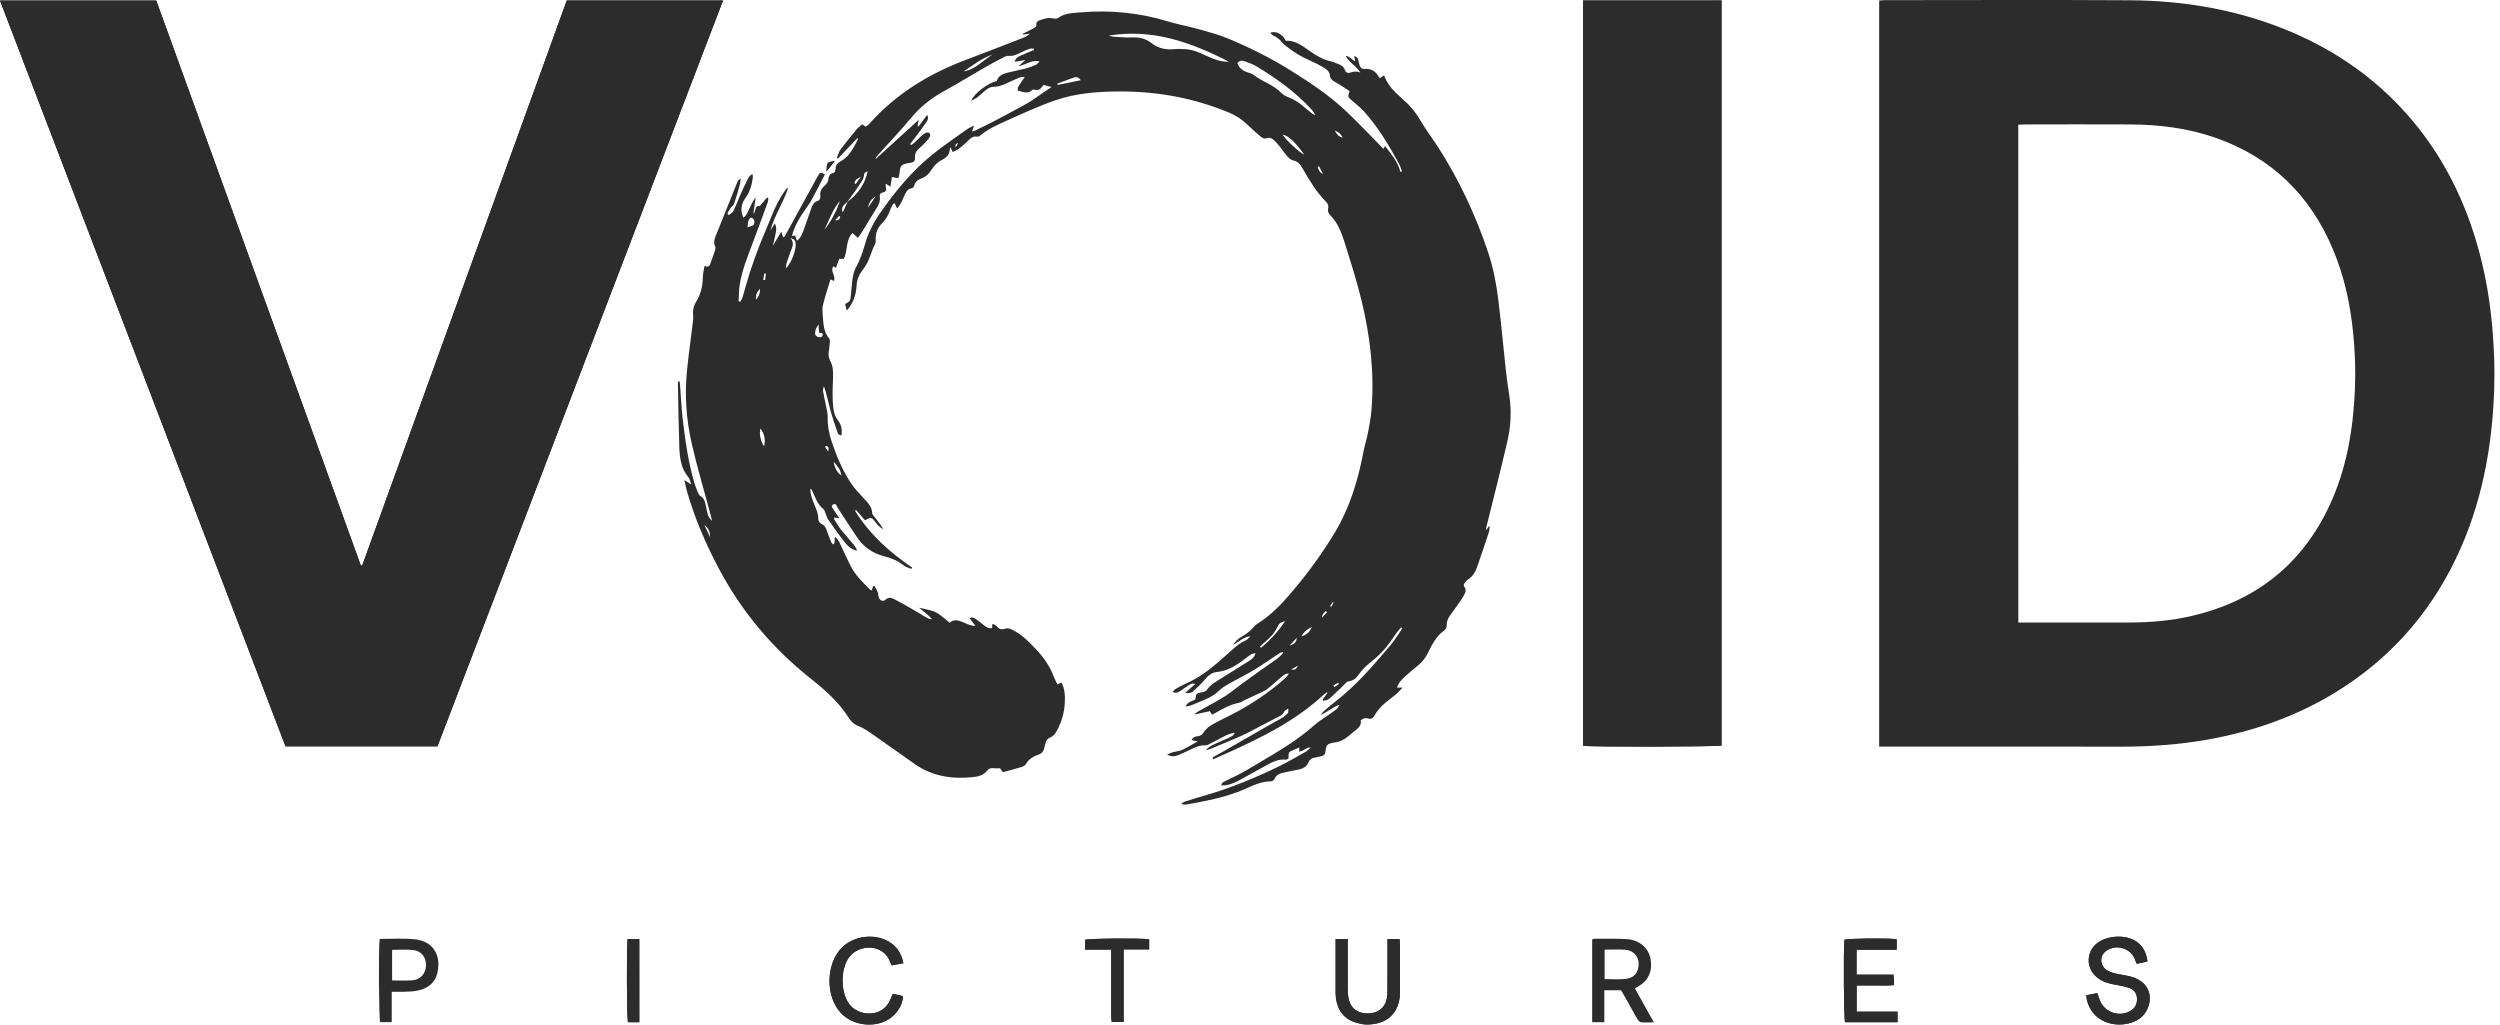 <svg width="122" height="50" viewBox="0 0 122 50" fill="none" xmlns="http://www.w3.org/2000/svg">
<path d="M27.658 0.024C24.331 9.213 21.003 18.408 17.675 27.599C17.652 27.599 17.632 27.599 17.609 27.599C14.278 18.405 10.95 9.21 7.626 0.027C5.078 0.027 2.559 0.027 0 0.027C4.652 12.178 9.292 24.3 13.933 36.422C16.414 36.422 18.87 36.422 21.348 36.422C25.992 24.3 30.632 12.178 35.284 0.024C32.719 0.024 30.2 0.024 27.658 0.024Z" fill="#2C2C2C"/>
<path d="M77.252 0.024C77.252 12.169 77.252 24.285 77.252 36.393C77.583 36.456 83.807 36.442 84.011 36.382C84.011 24.268 84.011 12.155 84.011 0.021C81.754 0.024 79.515 0.024 77.252 0.024Z" fill="#2C2C2C"/>
<path d="M101.816 48.568C101.822 48.648 101.819 48.706 101.83 48.761C102.141 50.139 103.745 50.246 104.467 49.661C105.011 49.221 105.184 48.145 104.205 47.736C103.978 47.641 103.727 47.6 103.483 47.557C103.244 47.514 103.008 47.48 102.803 47.341C102.455 47.105 102.449 46.63 102.789 46.394C103.264 46.066 103.943 46.259 104.171 46.786C104.205 46.864 104.234 46.941 104.268 47.03C104.366 47.013 104.45 46.999 104.533 46.981C104.623 46.961 104.712 46.938 104.795 46.918C104.735 46.458 104.542 46.132 104.228 45.931C103.693 45.588 102.786 45.649 102.302 46.057C101.825 46.461 101.796 47.169 102.239 47.612C102.527 47.9 102.893 47.998 103.275 48.064C103.483 48.101 103.69 48.139 103.888 48.205C104.125 48.283 104.268 48.453 104.283 48.717C104.297 48.994 104.191 49.201 103.949 49.339C103.422 49.639 102.737 49.414 102.49 48.864C102.435 48.743 102.397 48.614 102.343 48.464C102.173 48.499 102 48.533 101.816 48.568Z" fill="#2C2C2C"/>
<path d="M43.569 48.499C43.526 48.602 43.488 48.68 43.459 48.758C43.102 49.682 41.911 49.619 41.453 49.014C41.013 48.435 41.004 47.284 41.444 46.705C41.937 46.058 43.117 46.052 43.442 46.947C43.462 46.999 43.491 47.045 43.523 47.111C43.71 47.077 43.885 47.045 44.087 47.008C43.995 46.544 43.779 46.202 43.399 45.968C42.702 45.542 41.692 45.658 41.105 46.228C40.293 47.016 40.267 48.646 41.059 49.457C41.629 50.042 42.642 50.174 43.341 49.757C43.759 49.506 44.064 49.034 44.067 48.614C43.911 48.577 43.753 48.539 43.569 48.499Z" fill="#2C2C2C"/>
<path d="M92.558 46.348C92.558 46.161 92.558 45.997 92.558 45.836C92.175 45.772 90.198 45.793 90.005 45.859C89.956 46.414 89.976 49.659 90.036 49.883C90.883 49.883 91.729 49.883 92.598 49.883C92.598 49.713 92.598 49.558 92.598 49.368C91.922 49.368 91.266 49.368 90.603 49.368C90.603 48.928 90.603 48.522 90.603 48.09C90.92 48.09 91.214 48.093 91.51 48.09C91.813 48.084 92.115 48.113 92.426 48.07C92.426 47.96 92.429 47.883 92.426 47.808C92.423 47.736 92.411 47.661 92.4 47.563C91.792 47.563 91.202 47.563 90.598 47.563C90.598 47.146 90.598 46.76 90.598 46.348C91.254 46.348 91.893 46.348 92.558 46.348Z" fill="#2C2C2C"/>
<path d="M65.176 45.822C65.176 45.94 65.176 46.043 65.176 46.147C65.176 46.887 65.176 47.624 65.176 48.364C65.176 48.487 65.176 48.614 65.196 48.738C65.291 49.342 65.616 49.757 66.221 49.921C66.376 49.964 66.54 49.999 66.702 49.999C67.485 49.996 68.101 49.653 68.279 48.821C68.311 48.672 68.311 48.516 68.314 48.364C68.317 47.615 68.317 46.867 68.314 46.118C68.314 46.026 68.305 45.931 68.299 45.833C68.095 45.833 67.911 45.833 67.709 45.833C67.709 45.963 67.709 46.069 67.709 46.173C67.709 46.913 67.712 47.65 67.706 48.39C67.706 48.522 67.695 48.66 67.663 48.787C67.559 49.213 67.217 49.46 66.745 49.46C66.27 49.46 65.927 49.221 65.824 48.795C65.783 48.629 65.772 48.453 65.769 48.283C65.763 47.572 65.766 46.864 65.766 46.153C65.766 46.049 65.766 45.946 65.766 45.828C65.562 45.822 65.386 45.822 65.176 45.822Z" fill="#2C2C2C"/>
<path d="M54.833 46.331C55.273 46.331 55.673 46.331 56.079 46.331C56.079 46.15 56.079 45.992 56.079 45.839C55.668 45.773 53.14 45.796 52.953 45.862C52.953 46.012 52.953 46.161 52.953 46.34C53.376 46.34 53.785 46.34 54.228 46.34C54.228 46.469 54.228 46.573 54.228 46.677C54.228 47.635 54.228 48.594 54.228 49.552C54.228 49.662 54.243 49.771 54.251 49.875C54.462 49.875 54.637 49.875 54.833 49.875C54.833 48.689 54.833 47.532 54.833 46.331Z" fill="#2C2C2C"/>
<path d="M31.199 49.883C31.199 48.51 31.199 47.174 31.199 45.824C30.995 45.824 30.811 45.824 30.629 45.824C30.572 46.193 30.586 49.673 30.646 49.883C30.819 49.883 30.998 49.883 31.199 49.883Z" fill="#2C2C2C"/>
<path d="M40.336 8.361C40.489 8.171 40.601 8.033 40.733 7.866C40.353 7.912 40.347 7.918 40.336 8.361Z" fill="#2C2C2C"/>
<path d="M91.703 36.434C91.703 24.275 91.703 12.161 91.703 0.028C91.801 0.019 91.885 0.007 91.968 0.007C95.961 0.007 99.951 -0.013 103.943 0.013C106.54 0.03 109.073 0.454 111.5 1.43C113.489 2.23 115.268 3.358 116.794 4.872C118.533 6.6 119.765 8.643 120.574 10.952C121.146 12.59 121.48 14.277 121.627 16.004C121.711 17.009 121.751 18.014 121.716 19.021C121.616 21.885 121.097 24.655 119.848 27.26C118.507 30.052 116.517 32.254 113.863 33.852C111.96 34.998 109.894 35.709 107.712 36.095C106.338 36.336 104.954 36.437 103.56 36.437C99.732 36.431 95.903 36.434 92.075 36.434C91.959 36.434 91.847 36.434 91.703 36.434ZM98.494 30.378C98.641 30.378 98.753 30.378 98.865 30.378C100.564 30.378 102.262 30.38 103.961 30.378C104.98 30.375 105.99 30.285 106.983 30.052C110.072 29.324 112.329 27.559 113.679 24.669C114.517 22.876 114.836 20.964 114.92 19.007C114.96 18.065 114.926 17.13 114.828 16.191C114.687 14.81 114.393 13.465 113.855 12.184C112.741 9.527 110.855 7.685 108.123 6.726C106.767 6.251 105.365 6.079 103.938 6.073C102.219 6.064 100.503 6.07 98.785 6.073C98.693 6.073 98.598 6.081 98.491 6.087C98.494 14.182 98.494 22.257 98.494 30.378Z" fill="#2C2C2C"/>
<path d="M59.168 36.964C59.353 36.863 59.537 36.762 59.718 36.659C60.492 36.215 61.264 35.769 62.038 35.326C62.228 35.217 62.427 35.119 62.614 35.004C62.703 34.949 62.784 34.877 62.85 34.796C62.879 34.762 62.862 34.69 62.87 34.572C62.764 34.649 62.689 34.675 62.669 34.724C62.6 34.897 62.447 34.946 62.303 35.021C61.851 35.251 61.405 35.493 60.956 35.726C60.752 35.83 60.544 35.928 60.334 36.017C59.94 36.187 59.54 36.354 59.142 36.518C59.047 36.558 58.952 36.59 58.846 36.601C59.036 36.391 59.298 36.307 59.54 36.19C59.782 36.072 60.058 36.014 60.248 35.812C60.239 35.792 60.231 35.772 60.222 35.752C60.09 35.795 59.951 35.827 59.828 35.887C59.569 36.014 59.318 36.155 59.062 36.287C58.987 36.325 58.901 36.38 58.826 36.374C58.552 36.354 58.322 36.472 58.089 36.581C57.89 36.673 57.692 36.768 57.487 36.855C57.323 36.924 57.156 36.926 56.955 36.831C57.208 36.662 57.484 36.693 57.712 36.584C57.942 36.474 58.161 36.339 58.446 36.181C58.302 36.149 58.227 36.132 58.149 36.118C58.207 35.985 58.325 35.939 58.452 35.928C58.578 35.913 58.667 35.853 58.731 35.749C58.849 35.553 59.03 35.427 59.226 35.32C59.453 35.196 59.684 35.081 59.917 34.966C60.91 34.477 61.831 33.872 62.666 33.144C62.755 33.066 62.836 32.977 62.899 32.873C62.729 32.853 62.629 32.96 62.522 33.046C62.286 33.242 62.061 33.455 61.82 33.639C61.693 33.734 61.535 33.792 61.391 33.861C61.183 33.959 60.976 34.053 60.769 34.151C60.665 34.2 60.567 34.278 60.461 34.298C60.046 34.376 59.687 34.572 59.332 34.782C59.275 34.816 59.214 34.842 59.142 34.877C59.105 34.816 59.073 34.765 59.039 34.704C58.8 34.756 58.572 34.808 58.342 34.86C58.336 34.845 58.331 34.831 58.325 34.816C58.385 34.779 58.443 34.736 58.503 34.701C58.929 34.459 59.364 34.235 59.779 33.976C60.069 33.794 60.331 33.567 60.611 33.365C60.913 33.144 61.215 32.925 61.52 32.709C61.794 32.514 62.073 32.329 62.343 32.131C62.447 32.053 62.533 31.949 62.626 31.86C62.614 31.843 62.603 31.825 62.591 31.808C62.531 31.837 62.462 31.857 62.407 31.895C62.007 32.159 61.615 32.439 61.206 32.686C60.798 32.934 60.366 33.144 59.949 33.377C59.79 33.466 59.635 33.567 59.505 33.691C59.295 33.895 59.05 34.039 58.783 34.148C58.57 34.235 58.359 34.33 58.146 34.413C58.066 34.445 57.977 34.454 57.856 34.48C57.959 34.223 58.19 34.235 58.334 34.126C58.371 33.832 58.371 33.838 58.696 33.774C58.774 33.76 58.866 33.714 58.906 33.651C59.039 33.449 59.234 33.331 59.427 33.207C59.931 32.891 60.438 32.583 60.939 32.263C61.074 32.177 61.218 32.09 61.267 31.874C61.189 31.892 61.123 31.892 61.077 31.92C60.962 31.989 60.855 32.07 60.749 32.154C60.346 32.47 59.92 32.738 59.39 32.793C59.151 32.819 58.973 32.948 58.817 33.138C58.647 33.343 58.449 33.527 58.253 33.711C58.132 33.823 58.057 33.829 57.833 33.815C58 33.671 58.149 33.538 58.331 33.38C58.167 33.322 58.083 33.389 58 33.443C57.861 33.532 57.732 33.63 57.597 33.72C57.493 33.786 57.384 33.849 57.222 33.766C57.274 33.711 57.309 33.656 57.358 33.627C57.525 33.532 57.692 33.438 57.867 33.36C58.428 33.118 58.918 32.767 59.379 32.372C59.612 32.174 59.842 31.969 60.069 31.765C60.282 31.572 60.495 31.382 60.766 31.264C60.864 31.221 60.944 31.137 61.014 31.043C60.691 31.086 60.461 31.31 60.184 31.471C60.285 31.296 60.383 31.192 60.619 31.054C60.838 30.927 61.037 30.783 61.192 30.582C61.238 30.521 61.301 30.475 61.368 30.435C61.992 30.041 62.502 29.523 62.977 28.967C63.777 28.034 64.502 27.044 65.139 25.99C65.864 24.781 66.267 23.46 66.529 22.084C66.592 21.747 66.699 21.416 66.765 21.079C66.834 20.734 66.895 20.383 66.926 20.032C67.079 18.206 66.869 16.41 66.437 14.643C66.201 13.675 65.896 12.725 65.599 11.775C65.453 11.312 65.265 10.857 64.911 10.495C64.825 10.405 64.779 10.299 64.811 10.181C64.848 10.04 64.793 9.93 64.704 9.841C64.223 9.349 63.875 8.764 63.538 8.171C63.443 8.002 63.319 7.872 63.103 7.829C62.994 7.806 62.891 7.705 62.81 7.616C62.672 7.457 62.556 7.279 62.424 7.115C62.326 6.997 62.225 6.879 62.105 6.787C62.038 6.738 61.915 6.706 61.846 6.735C61.699 6.795 61.601 6.732 61.506 6.654C61.296 6.473 61.086 6.289 60.887 6.096C60.616 5.831 60.308 5.63 59.957 5.486C58.296 4.8 56.566 4.472 54.773 4.464C53.653 4.458 52.542 4.533 51.482 4.901C50.67 5.183 49.885 5.549 49.099 5.9C48.664 6.096 48.224 6.292 47.849 6.602C47.806 6.637 47.74 6.68 47.697 6.672C47.467 6.62 47.346 6.769 47.207 6.902C47.075 7.029 46.94 7.149 46.793 7.259C46.707 7.325 46.597 7.362 46.491 7.417C46.453 7.337 46.433 7.288 46.387 7.187C46.37 7.233 46.35 7.256 46.35 7.282C46.341 7.547 46.188 7.694 45.964 7.806C45.754 7.909 45.59 8.073 45.466 8.275C45.342 8.479 45.178 8.629 44.951 8.713C44.781 8.776 44.654 8.877 44.611 9.07C44.599 9.121 44.527 9.188 44.478 9.193C44.317 9.211 44.248 9.323 44.185 9.441C44.119 9.568 44.064 9.703 44.004 9.832C43.955 9.933 43.903 10.034 43.779 10.172C43.739 10.089 43.698 10.005 43.661 9.922C43.638 9.93 43.615 9.936 43.589 9.945C43.543 10.034 43.488 10.12 43.454 10.215C43.364 10.471 43.238 10.702 43.042 10.898C42.84 11.102 42.728 11.352 42.734 11.649C42.737 11.735 42.743 11.833 42.705 11.905C42.501 12.294 42.429 12.743 42.155 13.094C41.96 13.344 41.819 13.609 41.801 13.926C41.775 14.378 41.654 14.792 41.318 15.155C41.292 15.043 41.266 14.936 41.243 14.835C41.485 14.703 41.49 14.703 41.522 14.435C41.554 14.168 41.559 13.9 41.6 13.635C41.629 13.448 41.663 13.249 41.752 13.088C41.954 12.723 42.092 12.337 42.204 11.94C42.365 11.37 42.627 10.854 42.967 10.371C43.69 9.337 44.487 8.367 45.469 7.567C46.019 7.118 46.612 6.723 47.187 6.312C47.276 6.248 47.383 6.205 47.538 6.125C47.487 6.26 47.461 6.326 47.435 6.401C47.469 6.401 47.501 6.41 47.524 6.401C47.87 6.234 48.215 6.067 48.555 5.891C48.995 5.661 49.433 5.422 49.87 5.186C50.029 5.1 50.19 5.013 50.342 4.913C50.668 4.694 50.99 4.469 51.312 4.245C51.2 4.216 51.076 4.184 50.924 4.144C50.861 4.216 50.8 4.325 50.705 4.374C50.63 4.412 50.518 4.374 50.4 4.369C50.207 4.541 50.098 4.553 49.675 4.423C49.631 4.291 49.718 4.193 49.781 4.092C49.841 3.997 49.905 3.905 50.011 3.75C49.873 3.767 49.801 3.761 49.744 3.787C49.505 3.888 49.272 3.997 49.035 4.104C48.851 4.187 48.661 4.239 48.454 4.239C48.353 4.239 48.238 4.3 48.152 4.363C47.996 4.475 47.864 4.616 47.714 4.734C47.631 4.8 47.53 4.844 47.395 4.918C47.524 4.562 48.255 4.017 48.644 3.96C48.71 3.686 48.949 3.606 49.191 3.542C49.47 3.47 49.752 3.419 50.031 3.347C50.198 3.304 50.36 3.246 50.518 3.18C50.599 3.145 50.668 3.079 50.728 2.998C50.362 2.898 50.083 3.157 49.703 3.226C49.827 3.116 49.91 3.042 50.04 2.929C49.833 2.964 49.689 2.987 49.513 3.016C49.58 2.768 49.784 2.736 49.939 2.659C50.106 2.575 50.285 2.512 50.458 2.44C50.455 2.417 50.455 2.397 50.452 2.374C50.386 2.374 50.313 2.356 50.256 2.377C50.112 2.426 49.971 2.489 49.833 2.555C49.643 2.65 49.461 2.745 49.234 2.725C49.145 2.716 49.044 2.759 48.961 2.803C48.638 2.97 48.316 3.142 48.002 3.324C47.371 3.686 46.753 4.072 46.114 4.42C45.492 4.76 44.945 5.175 44.487 5.724C43.955 6.366 43.376 6.971 42.82 7.59C42.777 7.636 42.74 7.688 42.728 7.765C43.422 7.135 44.113 6.502 44.83 5.848C44.809 5.966 44.795 6.058 44.778 6.153C44.792 6.162 44.807 6.171 44.818 6.179C44.956 5.995 45.094 5.811 45.244 5.609C45.328 5.753 45.273 5.866 45.207 5.963C45.02 6.231 44.824 6.49 44.628 6.752C44.559 6.847 44.484 6.939 44.412 7.031C44.427 7.046 44.444 7.06 44.458 7.077C44.507 7.046 44.565 7.02 44.608 6.98C44.735 6.862 44.85 6.732 44.979 6.617C45.048 6.556 45.135 6.499 45.221 6.47C45.342 6.433 45.428 6.539 45.38 6.657C45.351 6.726 45.305 6.792 45.253 6.847C45.135 6.974 45.02 7.103 44.887 7.213C44.729 7.345 44.628 7.489 44.651 7.705C44.669 7.849 44.585 7.915 44.455 7.941C44.427 7.947 44.398 7.95 44.369 7.953C43.96 8.027 43.931 8.065 43.891 8.491C43.886 8.554 43.859 8.618 43.839 8.698C43.739 8.678 43.649 8.661 43.526 8.638C43.5 8.799 43.477 8.943 43.454 9.104C43.385 9.061 43.321 9.023 43.221 8.963C43.226 9.049 43.223 9.093 43.232 9.136C43.261 9.268 43.235 9.369 43.085 9.392C42.944 9.415 42.921 9.51 42.935 9.625C42.961 9.841 42.872 10.011 42.76 10.186C42.538 10.532 42.331 10.889 42.115 11.24C42.04 11.358 41.96 11.473 41.865 11.611C41.761 11.514 41.689 11.444 41.605 11.367C41.249 11.718 41.39 12.233 41.174 12.633C41.108 12.633 41.044 12.633 40.952 12.633C40.906 12.76 40.854 12.901 40.794 13.071C40.751 13.045 40.716 13.025 40.67 12.996C40.494 13.235 40.805 13.46 40.693 13.71C40.635 13.681 40.589 13.661 40.529 13.632C40.402 14.05 40.267 14.458 40.163 14.873C40.123 15.034 40.135 15.216 40.149 15.385C40.186 15.78 40.178 16.189 40.466 16.52C40.514 16.577 40.494 16.704 40.489 16.796C40.48 16.94 40.448 17.081 40.437 17.225C40.425 17.377 40.457 17.51 40.538 17.657C40.627 17.815 40.647 18.022 40.653 18.209C40.661 18.555 40.627 18.9 40.63 19.243C40.633 19.511 40.641 19.781 40.687 20.043C40.716 20.207 40.788 20.38 40.889 20.509C41.062 20.734 41.105 20.967 41.062 21.243C40.909 21.246 40.883 21.131 40.851 21.042C40.73 20.688 40.609 20.334 40.512 19.974C40.411 19.605 40.342 19.228 40.209 18.848C40.192 18.923 40.152 19.001 40.163 19.073C40.198 19.3 40.255 19.522 40.296 19.747C40.333 19.954 40.397 20.161 40.391 20.365C40.379 20.766 40.454 21.148 40.578 21.523C40.817 22.254 41.113 22.962 41.545 23.604C41.715 23.857 41.931 24.079 42.138 24.303C42.34 24.522 42.556 24.724 42.564 25.052C42.567 25.115 42.642 25.179 42.688 25.239C42.835 25.426 42.982 25.61 43.105 25.818C42.935 25.749 42.826 25.616 42.72 25.478C42.527 25.23 42.527 25.23 42.204 25.386C42.069 25.227 41.922 25.055 41.775 24.882C41.758 24.899 41.744 24.914 41.726 24.931C42.435 26.068 43.405 26.949 44.516 27.697C44.502 27.721 44.487 27.744 44.47 27.764C44.34 27.706 44.191 27.672 44.087 27.585C43.805 27.352 43.471 27.225 43.131 27.139C42.561 26.995 42.127 26.678 41.807 26.195C41.499 25.731 41.197 25.265 40.892 24.802C40.834 24.715 40.802 24.528 40.661 24.614C40.506 24.709 40.658 24.83 40.716 24.928C40.779 25.04 40.863 25.141 40.967 25.294C40.843 25.274 40.782 25.265 40.71 25.253C40.707 25.285 40.696 25.317 40.705 25.334C40.817 25.512 40.92 25.697 41.05 25.861C41.246 26.108 41.465 26.339 41.666 26.583C41.735 26.667 41.79 26.762 41.827 26.874C41.6 26.825 41.416 26.701 41.283 26.537C40.984 26.163 40.705 25.772 40.434 25.38C40.348 25.256 40.31 25.101 40.25 24.96C40.235 24.925 40.224 24.879 40.198 24.859C39.881 24.609 39.772 24.237 39.611 23.895C39.605 23.88 39.582 23.872 39.547 23.849C39.536 24.07 39.605 24.263 39.674 24.453C39.783 24.747 39.942 25.026 39.936 25.357C39.936 25.432 40.022 25.541 40.094 25.573C40.25 25.639 40.301 25.754 40.348 25.895C40.411 26.085 40.486 26.273 40.563 26.46C40.581 26.5 40.618 26.529 40.65 26.566C40.805 26.477 40.687 26.33 40.751 26.209C40.935 26.345 41.001 26.546 41.087 26.733C41.231 27.035 41.37 27.34 41.522 27.64C41.747 28.083 42.109 28.417 42.449 28.768C42.466 28.786 42.498 28.788 42.544 28.809C42.567 28.734 42.587 28.668 42.61 28.596C42.639 28.604 42.679 28.604 42.691 28.622C42.745 28.716 42.803 28.814 42.84 28.918C42.866 28.987 42.858 29.071 42.881 29.142C42.935 29.309 43.085 29.379 43.212 29.266C43.359 29.134 43.494 29.163 43.632 29.235C43.897 29.37 44.156 29.517 44.412 29.664C44.686 29.822 44.953 29.989 45.227 30.147C45.299 30.19 45.382 30.213 45.477 30.222C45.307 29.992 45.057 29.848 44.858 29.658C45.092 29.712 45.322 29.756 45.544 29.828C45.667 29.868 45.782 29.943 45.889 30.02C46.042 30.133 46.185 30.259 46.341 30.389C46.54 30.213 46.735 30.262 46.94 30.34C47.13 30.415 47.311 30.533 47.602 30.55C47.484 30.392 47.406 30.285 47.314 30.165C47.455 30.093 47.559 30.162 47.654 30.231C47.786 30.326 47.91 30.435 48.039 30.53C48.146 30.611 48.255 30.691 48.419 30.645C48.419 30.588 48.419 30.527 48.419 30.464C48.454 30.464 48.489 30.455 48.506 30.467C48.563 30.501 48.624 30.536 48.664 30.588C48.765 30.703 48.877 30.737 49.024 30.686C49.217 30.616 49.378 30.72 49.536 30.806C49.928 31.025 50.233 31.345 50.538 31.664C50.918 32.064 51.235 32.505 51.428 33.029C51.474 33.153 51.54 33.268 51.606 33.406C51.678 33.365 51.727 33.337 51.782 33.305C51.805 33.334 51.825 33.354 51.836 33.38C51.969 33.668 51.977 33.976 51.963 34.284C51.943 34.762 51.81 35.208 51.592 35.631C51.511 35.786 51.413 35.925 51.238 35.994C51.108 36.043 51.048 36.146 51.019 36.276C50.996 36.368 50.973 36.463 50.944 36.552C50.907 36.679 50.84 36.771 50.705 36.817C50.446 36.903 50.213 37.024 50.072 37.281C50.034 37.347 49.942 37.399 49.864 37.425C49.556 37.52 49.243 37.6 48.955 37.681C48.845 37.614 48.863 37.468 48.724 37.491C48.543 37.52 48.322 37.41 48.183 37.594C48.002 37.833 47.757 37.894 47.481 37.922C46.468 38.032 45.509 37.888 44.654 37.295C44.001 36.84 43.353 36.38 42.702 35.919C42.429 35.726 42.161 35.53 41.842 35.409C41.678 35.346 41.519 35.191 41.421 35.035C40.938 34.267 40.27 33.676 39.57 33.121C37.725 31.659 36.234 29.9 35.123 27.827C34.461 26.592 33.902 25.308 33.519 23.955C33.476 23.8 33.444 23.641 33.396 23.428C33.525 23.509 33.6 23.555 33.738 23.641C33.675 23.483 33.655 23.362 33.588 23.284C33.231 22.858 33.171 22.343 33.151 21.825C33.114 20.791 33.102 19.755 33.082 18.719C33.082 18.673 33.093 18.624 33.136 18.569C33.154 18.624 33.18 18.676 33.182 18.73C33.226 19.274 33.246 19.821 33.306 20.365C33.43 21.442 33.58 22.516 33.882 23.558C33.928 23.713 33.989 23.866 34.052 24.016C34.081 24.085 34.118 24.171 34.176 24.203C34.377 24.318 34.412 24.514 34.452 24.712C34.547 25.19 34.564 25.23 34.751 25.418C34.723 25.297 34.694 25.176 34.659 25.055C34.354 23.918 34.017 22.786 33.755 21.638C33.491 20.483 33.407 19.306 33.522 18.123C33.597 17.34 33.712 16.563 33.804 15.783C33.822 15.642 33.836 15.495 33.822 15.354C33.801 15.132 33.845 14.933 33.96 14.749C34.187 14.381 34.291 13.98 34.297 13.546C34.3 13.367 34.346 13.189 34.377 12.976C34.535 13.051 34.616 13.008 34.662 12.875C34.737 12.656 34.821 12.443 34.892 12.225C34.913 12.164 34.924 12.084 34.901 12.029C34.815 11.853 34.858 11.686 34.921 11.528C35.275 10.638 35.632 9.749 35.992 8.862C36.015 8.805 36.058 8.759 36.145 8.721C36.13 8.819 36.127 8.923 36.102 9.018C36.015 9.331 35.926 9.645 35.819 9.953C35.791 10.034 35.693 10.089 35.641 10.163C35.583 10.247 35.54 10.336 35.497 10.428C35.491 10.437 35.563 10.497 35.569 10.495C35.647 10.434 35.75 10.379 35.791 10.296C35.914 10.048 36.007 9.783 36.119 9.53C36.243 9.251 36.375 8.975 36.51 8.698C36.551 8.618 36.614 8.551 36.72 8.494C36.726 8.554 36.746 8.615 36.738 8.672C36.689 9.029 36.591 9.372 36.378 9.663C36.159 9.962 36.124 10.27 36.274 10.621C36.459 10.509 36.502 10.305 36.591 10.135C36.677 9.968 36.746 9.792 36.876 9.634C36.839 9.893 36.804 10.152 36.767 10.408C36.778 10.411 36.787 10.414 36.798 10.417C36.824 10.336 36.853 10.255 36.879 10.178C36.905 10.106 36.919 10.04 37.031 10.063C37.069 10.071 37.132 9.988 37.175 9.939C37.264 9.841 37.348 9.74 37.431 9.642C37.455 9.651 37.475 9.657 37.498 9.665C37.486 9.74 37.486 9.818 37.46 9.887C37.218 10.552 36.974 11.22 36.723 11.882C36.473 12.547 36.205 13.203 36.096 13.909C36.056 14.171 36.061 14.438 36.044 14.703C36.07 14.712 36.093 14.72 36.119 14.729C36.156 14.663 36.208 14.602 36.231 14.53C36.352 14.127 36.456 13.719 36.585 13.318C36.726 12.881 36.879 12.449 37.046 12.02C37.244 11.511 37.469 11.013 37.67 10.506C37.846 10.068 38.056 9.651 38.333 9.265C38.364 9.219 38.404 9.182 38.465 9.153C38.243 9.878 37.788 10.509 37.596 11.252C37.662 11.139 37.731 11.03 37.812 10.9C37.915 11.154 37.915 11.154 37.714 11.997C37.843 11.781 37.973 11.565 38.125 11.309C38.168 11.427 38.191 11.496 38.217 11.571C38.243 11.562 38.281 11.562 38.289 11.545C38.433 11.286 38.574 11.024 38.718 10.765C39.104 10.06 39.49 9.352 39.878 8.646C40.019 8.393 40.039 8.39 40.255 8.511C40.048 8.911 39.847 9.314 39.631 9.709C39.536 9.884 39.418 10.051 39.303 10.215C39.029 10.61 38.776 11.013 38.646 11.516C38.712 11.508 38.753 11.502 38.802 11.493C38.828 11.568 38.856 11.646 38.891 11.747C39.078 11.606 39.147 11.416 39.213 11.234C39.343 10.895 39.452 10.546 39.576 10.204C39.636 10.031 39.7 9.864 39.907 9.801C40.025 9.763 40.042 9.639 40.031 9.533C40.008 9.329 40.1 9.19 40.244 9.058C40.319 8.989 40.402 8.894 40.414 8.802C40.44 8.62 40.463 8.468 40.687 8.436C40.727 8.43 40.776 8.31 40.776 8.243C40.776 8.053 40.866 7.958 41.027 7.869C41.194 7.774 41.352 7.639 41.467 7.486C41.629 7.267 41.744 7.017 41.879 6.781C41.865 6.769 41.847 6.758 41.833 6.749C41.519 7.077 41.208 7.406 40.895 7.734C40.874 7.722 40.857 7.711 40.837 7.699C40.9 7.558 40.938 7.4 41.027 7.282C41.28 6.945 41.548 6.62 41.819 6.294C41.891 6.208 41.991 6.145 42.089 6.067C42.138 6.104 42.181 6.136 42.242 6.182C42.296 6.142 42.365 6.107 42.412 6.056C43.721 4.576 45.351 3.586 47.187 2.901C48.12 2.552 49.047 2.187 49.977 1.827C50.08 1.786 50.175 1.729 50.256 1.64C50.147 1.654 50.037 1.671 49.928 1.686C49.922 1.671 49.916 1.657 49.913 1.645C50.08 1.562 50.247 1.481 50.411 1.398C50.506 1.349 50.596 1.303 50.573 1.162C50.567 1.116 50.624 1.032 50.67 1.015C50.904 0.926 51.137 0.839 51.396 0.897C51.474 0.914 51.58 0.917 51.638 0.874C51.969 0.629 52.363 0.638 52.74 0.603C54.188 0.48 55.61 0.623 57.004 1.047C57.499 1.196 58.008 1.288 58.506 1.427C58.967 1.556 59.433 1.677 59.874 1.858C60.973 2.31 62.038 2.843 63.046 3.476C63.996 4.072 64.931 4.7 65.746 5.48C66.281 5.989 66.788 6.528 67.306 7.052C67.373 7.121 67.439 7.19 67.511 7.267C67.537 7.224 67.557 7.187 67.591 7.126C67.897 7.524 68.213 7.898 68.343 8.393C68.366 8.382 68.392 8.37 68.415 8.358C68.369 8.238 68.337 8.111 68.276 8.002C67.781 7.089 67.249 6.199 66.552 5.425C66.368 5.221 66.138 5.057 65.933 4.87C65.769 4.723 65.766 4.697 65.864 4.449C65.72 4.354 65.573 4.253 65.421 4.159C65.3 4.084 65.168 4.023 65.052 3.937C64.989 3.888 64.911 3.807 64.908 3.738C64.903 3.508 64.753 3.39 64.592 3.292C64.379 3.165 64.154 3.053 63.927 2.955C63.507 2.777 63.129 2.538 62.772 2.259C62.698 2.198 62.62 2.141 62.559 2.066C62.444 1.919 62.309 1.807 62.136 1.735C62.082 1.712 62.041 1.654 61.987 1.608C62.228 1.476 62.605 1.666 62.741 1.988C63.204 1.965 63.561 2.236 63.918 2.492C64.232 2.716 64.56 2.909 64.943 2.993C65.064 3.019 65.176 3.076 65.294 3.119C65.441 3.174 65.573 3.243 65.628 3.41C65.674 3.548 65.789 3.583 65.907 3.54C66.066 3.482 66.215 3.473 66.385 3.537C66.201 3.234 65.864 3.073 65.665 2.731C65.893 2.742 65.962 2.932 66.141 2.984C66.118 2.901 66.1 2.829 66.077 2.748C66.106 2.754 66.138 2.751 66.161 2.762C66.29 2.831 66.29 2.964 66.319 3.085C66.365 3.289 66.437 3.376 66.621 3.364C66.932 3.344 67.131 3.485 67.278 3.738C67.292 3.764 67.312 3.784 67.338 3.819C67.407 3.77 67.465 3.727 67.519 3.686C67.537 3.704 67.56 3.715 67.565 3.73C67.744 4.205 68.107 4.536 68.475 4.858C68.809 5.149 69.088 5.48 69.313 5.871C69.569 6.32 69.888 6.732 70.171 7.167C71.21 8.779 72.013 10.506 72.623 12.319C72.879 13.085 73.026 13.88 73.124 14.68C73.259 15.794 73.36 16.911 73.481 18.025C73.527 18.454 73.588 18.883 73.654 19.309C73.772 20.069 73.726 20.826 73.553 21.566C73.231 22.956 72.877 24.338 72.534 25.726C72.522 25.772 72.508 25.815 72.525 25.875C72.569 25.812 72.615 25.749 72.658 25.682C72.672 25.685 72.684 25.691 72.698 25.694C72.684 25.792 72.684 25.895 72.652 25.988C72.459 26.569 72.266 27.151 72.062 27.726C71.981 27.956 71.84 28.146 71.63 28.288C71.561 28.334 71.504 28.406 71.457 28.475C71.431 28.515 71.423 28.599 71.446 28.624C71.573 28.76 71.521 28.898 71.454 29.022C71.377 29.174 71.276 29.315 71.178 29.456C71.037 29.661 70.882 29.859 70.743 30.064C70.654 30.199 70.588 30.343 70.6 30.518C70.605 30.599 70.551 30.714 70.484 30.76C70.09 31.04 69.883 31.451 69.681 31.866C69.56 32.113 69.396 32.315 69.183 32.487C68.967 32.66 68.754 32.842 68.55 33.029C68.397 33.17 68.245 33.317 68.173 33.556C68.256 33.556 68.323 33.556 68.446 33.556C68.317 33.688 68.228 33.794 68.124 33.884C67.905 34.068 67.663 34.232 67.456 34.428C67.312 34.563 67.188 34.727 67.088 34.897C67.01 35.029 66.938 35.116 66.774 35.064C66.644 35.021 66.529 35.05 66.405 35.147C66.448 35.363 66.322 35.507 66.155 35.634C66.048 35.715 65.948 35.804 65.844 35.89C65.628 36.074 65.389 36.21 65.101 36.236C65.044 36.241 64.989 36.264 64.934 36.276C64.785 36.31 64.713 36.4 64.698 36.558C64.672 36.846 64.641 36.872 64.364 36.929C64.298 36.944 64.235 36.961 64.166 36.97C64.019 36.987 63.915 37.062 63.858 37.194C63.763 37.425 63.573 37.517 63.345 37.56C63.109 37.603 62.876 37.652 62.64 37.704C62.447 37.747 62.277 37.813 62.191 38.02C62.168 38.075 62.076 38.13 62.015 38.13C61.63 38.13 61.276 38.265 60.942 38.42C60.213 38.76 59.45 38.965 58.667 39.117C58.403 39.169 58.141 39.218 57.876 39.261C57.807 39.273 57.732 39.264 57.645 39.224C57.706 39.186 57.761 39.137 57.824 39.117C58.152 39.011 58.48 38.91 58.811 38.815C60.078 38.452 61.29 37.948 62.47 37.37C62.882 37.165 63.279 36.932 63.679 36.708C63.783 36.65 63.878 36.569 63.964 36.474C63.748 36.46 63.61 36.659 63.397 36.679C63.403 36.613 63.406 36.558 63.411 36.474C63.268 36.535 63.138 36.593 63.008 36.647C62.827 36.722 62.908 36.895 62.87 37.03C62.824 37.044 62.778 37.073 62.738 37.07C62.404 37.036 62.119 37.171 61.84 37.324C61.411 37.557 60.985 37.802 60.556 38.032C60.303 38.17 60.046 38.303 59.75 38.323C59.704 38.325 59.658 38.323 59.594 38.323C59.614 38.179 59.73 38.153 59.81 38.11C60.159 37.928 60.524 37.773 60.858 37.571C61.987 36.886 63.164 36.27 64.154 35.375C64.344 35.202 64.575 35.073 64.785 34.923C64.926 34.822 65.07 34.727 65.205 34.621C65.274 34.566 65.323 34.488 65.36 34.393C65.026 34.508 64.776 34.759 64.445 34.886C64.491 34.831 64.528 34.773 64.58 34.727C64.762 34.569 64.94 34.408 65.13 34.264C66.184 33.461 67.033 32.456 67.882 31.454C68.089 31.209 68.251 30.927 68.435 30.663C68.415 30.645 68.394 30.631 68.374 30.613C68.314 30.686 68.245 30.755 68.19 30.832C67.997 31.094 67.825 31.376 67.614 31.621C67.41 31.86 67.183 32.084 66.935 32.277C66.722 32.444 66.523 32.617 66.365 32.839C66.224 33.035 66.089 33.219 65.809 33.25C65.7 33.262 65.608 33.412 65.51 33.501C65.294 33.702 65.084 33.913 64.859 34.102C64.79 34.163 64.678 34.172 64.586 34.203C64.572 34.183 64.554 34.163 64.54 34.143C64.621 34.036 64.698 33.927 64.779 33.82C64.77 33.809 64.762 33.797 64.753 33.786C64.704 33.82 64.652 33.849 64.609 33.889C63.224 35.179 61.558 35.999 59.856 36.762C59.64 36.86 59.422 36.955 59.206 37.053C59.191 36.998 59.18 36.981 59.168 36.964ZM41.361 9.847C41.865 9.473 42.207 8.992 42.345 8.356C42.17 8.439 42.178 8.439 42.158 8.583C42.15 8.655 42.124 8.733 42.086 8.793C41.977 8.972 41.856 9.144 41.738 9.314C41.614 9.493 41.485 9.665 41.358 9.841C41.102 10.054 41.053 10.155 41.125 10.371C41.208 10.181 41.286 10.014 41.361 9.847ZM54.099 1.738C54.206 1.763 54.257 1.786 54.309 1.789C54.626 1.807 54.942 1.844 55.256 1.827C55.622 1.807 55.933 1.896 56.218 2.12C56.546 2.377 56.926 2.437 57.332 2.397C57.502 2.379 57.674 2.391 57.847 2.4C58.259 2.423 58.621 2.607 58.987 2.774C59.301 2.915 59.617 3.024 59.969 3.01C58.144 2.074 56.267 1.386 54.099 1.738ZM60.383 3.082C60.481 3.344 60.674 3.47 60.916 3.542C61.008 3.571 61.103 3.6 61.178 3.658C61.607 3.992 62.156 4.138 62.542 4.547C62.637 4.648 62.781 4.708 62.913 4.76C63.184 4.87 63.42 5.028 63.636 5.218C63.766 5.33 63.901 5.437 64.036 5.543C64.079 5.578 64.134 5.598 64.183 5.624C64.125 5.494 64.051 5.393 63.967 5.304C63.184 4.464 62.26 3.802 61.278 3.217C61.117 3.119 60.93 3.065 60.752 2.996C60.613 2.944 60.484 2.949 60.383 3.082ZM38.344 13.1C38.629 12.844 38.877 12.144 38.825 11.85C38.807 11.747 38.758 11.666 38.577 11.617C38.793 11.882 38.646 12.078 38.577 12.282C38.517 12.463 38.448 12.642 38.39 12.823C38.367 12.895 38.364 12.97 38.344 13.1ZM48.437 2.664C47.907 2.837 47.481 3.186 47.026 3.482C47.605 3.399 47.967 2.938 48.437 2.664ZM40.987 9.809C40.63 10.221 40.463 10.739 40.227 11.22C40.563 10.797 40.811 10.325 40.987 9.809ZM62.594 6.574C62.729 6.813 63.414 7.446 63.65 7.55C63.224 6.945 62.847 6.597 62.594 6.574ZM62.712 30.311C62.485 30.378 62.427 30.403 62.323 30.622C62.182 30.919 61.964 31.137 61.716 31.339C61.635 31.405 61.563 31.486 61.486 31.561C61.503 31.578 61.52 31.592 61.54 31.61C61.995 31.232 62.387 30.803 62.712 30.311ZM51.594 4.081C51.603 4.101 51.609 4.121 51.618 4.144C51.986 4.069 52.355 3.994 52.743 3.914C52.637 3.767 52.527 3.738 52.395 3.787C52.127 3.882 51.859 3.98 51.594 4.081ZM37.109 20.912C37.037 21.186 37.123 21.563 37.288 21.779C37.365 21.465 37.305 21.154 37.109 20.912ZM39.947 15.834C39.821 15.993 39.775 16.125 39.778 16.269C39.781 16.404 39.884 16.448 39.993 16.456C40.114 16.465 40.166 16.396 40.143 16.263C40.094 16.255 40.042 16.246 39.973 16.235C39.968 16.119 39.959 16.004 39.947 15.834ZM36.484 11.096C36.602 11.027 36.792 11.062 36.813 10.872C36.827 10.745 36.781 10.65 36.634 10.618C36.49 10.745 36.49 10.915 36.484 11.096ZM40.681 22.533C40.739 22.864 40.871 23.091 41.064 23.198C41.015 22.93 40.877 22.732 40.681 22.533ZM64.025 30.593C63.823 30.688 63.645 30.812 63.507 31.054C63.794 30.979 63.924 30.803 64.025 30.593ZM36.899 14.623C37.029 14.479 37.095 14.315 37.089 14.09C36.936 14.26 36.859 14.418 36.899 14.623ZM42.363 10.129C42.483 9.948 42.604 9.769 42.728 9.588C42.507 9.709 42.4 9.896 42.363 10.129ZM34.659 26.224C34.639 25.904 34.576 25.772 34.377 25.631C34.478 25.841 34.556 26.005 34.659 26.224ZM62.928 31.506C63.193 31.42 63.245 31.362 63.288 31.12C63.15 31.27 63.037 31.388 62.928 31.506ZM65.527 6.723C65.438 6.539 65.329 6.438 65.133 6.372C65.297 6.631 65.297 6.631 65.527 6.723ZM41.7 8.937C41.718 8.951 41.738 8.966 41.755 8.983C41.842 8.865 41.931 8.747 42.017 8.629C41.856 8.687 41.721 8.767 41.7 8.937ZM64.367 8.114C64.344 8.125 64.324 8.134 64.301 8.145C64.341 8.287 64.393 8.422 64.566 8.485C64.5 8.361 64.433 8.238 64.367 8.114ZM37.244 13.655C37.276 13.661 37.305 13.664 37.337 13.67C37.351 13.563 37.362 13.46 37.377 13.353C37.351 13.35 37.328 13.347 37.302 13.341C37.282 13.445 37.264 13.549 37.244 13.655ZM62.994 32.678C63.227 32.683 63.227 32.683 63.342 32.479C63.213 32.554 63.132 32.6 62.994 32.678ZM41.004 10.584C40.989 10.566 40.972 10.549 40.958 10.535C40.9 10.592 40.843 10.653 40.751 10.745C40.961 10.771 40.975 10.67 41.004 10.584ZM65.064 33.449C65.084 33.478 65.104 33.507 65.124 33.535C65.196 33.484 65.268 33.429 65.343 33.377C65.332 33.357 65.32 33.337 65.306 33.319C65.225 33.363 65.144 33.406 65.064 33.449ZM40.325 21.756C40.301 21.77 40.281 21.788 40.258 21.802C40.301 21.865 40.345 21.931 40.417 22.038C40.46 21.862 40.434 21.788 40.325 21.756ZM64.762 29.874C64.741 29.856 64.721 29.839 64.701 29.819C64.626 29.897 64.52 29.954 64.511 30.144C64.618 30.032 64.69 29.954 64.762 29.874ZM46.758 6.968C46.609 7.049 46.609 7.049 46.643 7.198C46.689 7.103 46.724 7.034 46.758 6.968ZM64.906 29.577C64.926 29.589 64.943 29.6 64.963 29.612C65.001 29.546 65.041 29.479 65.078 29.413C65.064 29.404 65.049 29.396 65.035 29.387C64.989 29.451 64.949 29.514 64.906 29.577Z" fill="#2C2C2C"/>
<path d="M27.658 0.024C30.2 0.024 32.719 0.024 35.284 0.024C30.632 12.178 25.992 24.3 21.348 36.422C18.87 36.422 16.414 36.422 13.933 36.422C9.292 24.3 4.652 12.178 0 0.027C2.559 0.027 5.078 0.027 7.626 0.027C10.95 9.21 14.281 18.405 17.609 27.599C17.632 27.599 17.652 27.599 17.675 27.599C21.003 18.408 24.331 9.213 27.658 0.024Z" fill="#2C2C2C"/>
<path d="M77.252 0.023C79.515 0.023 81.754 0.023 84.011 0.023C84.011 12.154 84.011 24.267 84.011 36.383C83.81 36.444 77.583 36.458 77.252 36.395C77.252 24.284 77.252 12.171 77.252 0.023Z" fill="#2C2C2C"/>
<path d="M79.785 48.234C80.088 48.775 80.384 49.308 80.707 49.889C80.468 49.892 80.272 49.907 80.079 49.889C80.016 49.883 79.944 49.794 79.903 49.728C79.696 49.371 79.5 49.011 79.299 48.651C79.238 48.542 79.175 48.435 79.109 48.326C78.844 48.326 78.588 48.326 78.291 48.326C78.291 48.847 78.291 49.357 78.291 49.883C78.073 49.883 77.894 49.883 77.698 49.883C77.698 48.533 77.698 47.198 77.698 45.845C77.724 45.833 77.759 45.81 77.793 45.81C78.32 45.813 78.847 45.799 79.374 45.828C79.972 45.859 80.436 46.239 80.54 46.763C80.652 47.324 80.488 47.819 79.972 48.119C79.915 48.153 79.86 48.188 79.785 48.234ZM78.306 46.343C78.306 46.838 78.306 47.301 78.306 47.779C78.657 47.779 78.994 47.808 79.325 47.771C79.768 47.722 79.952 47.457 79.967 47.057C79.978 46.659 79.699 46.369 79.287 46.346C78.974 46.328 78.657 46.343 78.306 46.343Z" fill="#2C2C2C"/>
<path d="M101.816 48.568C102 48.533 102.173 48.499 102.348 48.464C102.403 48.614 102.441 48.743 102.495 48.864C102.743 49.417 103.428 49.639 103.955 49.339C104.197 49.204 104.303 48.994 104.289 48.718C104.274 48.453 104.13 48.286 103.894 48.205C103.696 48.139 103.486 48.102 103.281 48.064C102.898 47.998 102.533 47.897 102.245 47.612C101.802 47.169 101.83 46.461 102.308 46.058C102.792 45.649 103.699 45.591 104.234 45.931C104.548 46.133 104.741 46.455 104.801 46.918C104.715 46.939 104.628 46.962 104.539 46.982C104.456 46.999 104.372 47.013 104.274 47.031C104.24 46.941 104.211 46.864 104.176 46.786C103.949 46.259 103.27 46.066 102.795 46.395C102.455 46.628 102.461 47.105 102.809 47.342C103.013 47.48 103.25 47.514 103.488 47.557C103.733 47.601 103.984 47.641 104.211 47.736C105.19 48.145 105.014 49.221 104.473 49.662C103.75 50.246 102.147 50.14 101.836 48.761C101.819 48.706 101.822 48.648 101.816 48.568Z" fill="#2C2C2C"/>
<path d="M43.569 48.498C43.753 48.542 43.911 48.576 44.064 48.611C44.061 49.031 43.756 49.503 43.339 49.754C42.639 50.171 41.623 50.038 41.056 49.454C40.267 48.642 40.29 47.013 41.102 46.224C41.686 45.657 42.699 45.539 43.396 45.965C43.776 46.198 43.995 46.541 44.084 47.004C43.883 47.042 43.707 47.074 43.52 47.108C43.488 47.045 43.456 46.996 43.439 46.944C43.114 46.049 41.934 46.054 41.441 46.702C41.004 47.281 41.01 48.429 41.45 49.011C41.911 49.615 43.1 49.682 43.456 48.755C43.491 48.677 43.526 48.602 43.569 48.498Z" fill="#2C2C2C"/>
<path d="M19.117 48.398C19.117 48.677 19.117 48.913 19.117 49.152C19.117 49.388 19.117 49.624 19.117 49.88C18.904 49.88 18.726 49.88 18.55 49.88C18.49 49.682 18.467 46.297 18.524 45.85C18.539 45.839 18.553 45.819 18.568 45.819C19.123 45.819 19.682 45.781 20.231 45.836C21.063 45.916 21.55 46.533 21.348 47.459C21.23 47.998 20.827 48.266 20.306 48.355C20.11 48.389 19.906 48.389 19.707 48.398C19.526 48.404 19.345 48.398 19.117 48.398ZM19.135 47.845C19.466 47.845 19.782 47.86 20.093 47.842C20.502 47.819 20.764 47.54 20.787 47.137C20.807 46.734 20.58 46.412 20.174 46.363C19.837 46.322 19.492 46.354 19.135 46.354C19.135 46.849 19.135 47.324 19.135 47.845Z" fill="#2C2C2C"/>
<path d="M92.558 46.348C91.893 46.348 91.254 46.348 90.601 46.348C90.601 46.76 90.601 47.146 90.601 47.563C91.205 47.563 91.795 47.563 92.403 47.563C92.414 47.664 92.423 47.736 92.429 47.808C92.431 47.883 92.429 47.96 92.429 48.07C92.118 48.113 91.816 48.087 91.513 48.09C91.217 48.096 90.923 48.09 90.606 48.09C90.606 48.522 90.606 48.928 90.606 49.368C91.269 49.368 91.925 49.368 92.601 49.368C92.601 49.558 92.601 49.713 92.601 49.883C91.732 49.883 90.883 49.883 90.039 49.883C89.979 49.659 89.959 46.414 90.008 45.859C90.201 45.793 92.178 45.772 92.561 45.836C92.558 45.997 92.558 46.161 92.558 46.348Z" fill="#2C2C2C"/>
<path d="M65.176 45.822C65.386 45.822 65.562 45.822 65.769 45.822C65.769 45.943 65.769 46.046 65.769 46.147C65.769 46.858 65.766 47.566 65.772 48.277C65.772 48.45 65.786 48.626 65.827 48.79C65.93 49.216 66.273 49.458 66.748 49.455C67.22 49.455 67.56 49.21 67.666 48.781C67.698 48.651 67.709 48.516 67.709 48.384C67.712 47.644 67.712 46.907 67.712 46.167C67.712 46.064 67.712 45.957 67.712 45.828C67.914 45.828 68.098 45.828 68.302 45.828C68.308 45.925 68.317 46.017 68.317 46.112C68.317 46.861 68.32 47.609 68.317 48.358C68.317 48.511 68.314 48.669 68.282 48.816C68.104 49.65 67.49 49.99 66.705 49.993C66.543 49.993 66.379 49.958 66.224 49.915C65.619 49.751 65.294 49.34 65.199 48.732C65.179 48.608 65.182 48.485 65.179 48.358C65.176 47.618 65.179 46.881 65.179 46.141C65.176 46.043 65.176 45.943 65.176 45.822Z" fill="#2C2C2C"/>
<path d="M54.833 46.331C54.833 47.534 54.833 48.692 54.833 49.875C54.637 49.875 54.462 49.875 54.251 49.875C54.243 49.774 54.228 49.662 54.228 49.552C54.225 48.594 54.228 47.635 54.228 46.676C54.228 46.573 54.228 46.469 54.228 46.34C53.785 46.34 53.376 46.34 52.953 46.34C52.953 46.164 52.953 46.014 52.953 45.862C53.143 45.793 55.668 45.773 56.079 45.839C56.079 45.991 56.079 46.15 56.079 46.331C55.671 46.331 55.273 46.331 54.833 46.331Z" fill="#2C2C2C"/>
<path d="M31.199 49.883C30.997 49.883 30.822 49.883 30.643 49.883C30.586 49.673 30.571 46.193 30.626 45.824C30.808 45.824 30.995 45.824 31.196 45.824C31.199 47.174 31.199 48.513 31.199 49.883Z" fill="#2C2C2C"/>
<path d="M40.336 8.361C40.345 7.918 40.35 7.912 40.733 7.866C40.601 8.03 40.489 8.171 40.336 8.361Z" fill="#2C2C2C"/>
</svg>
